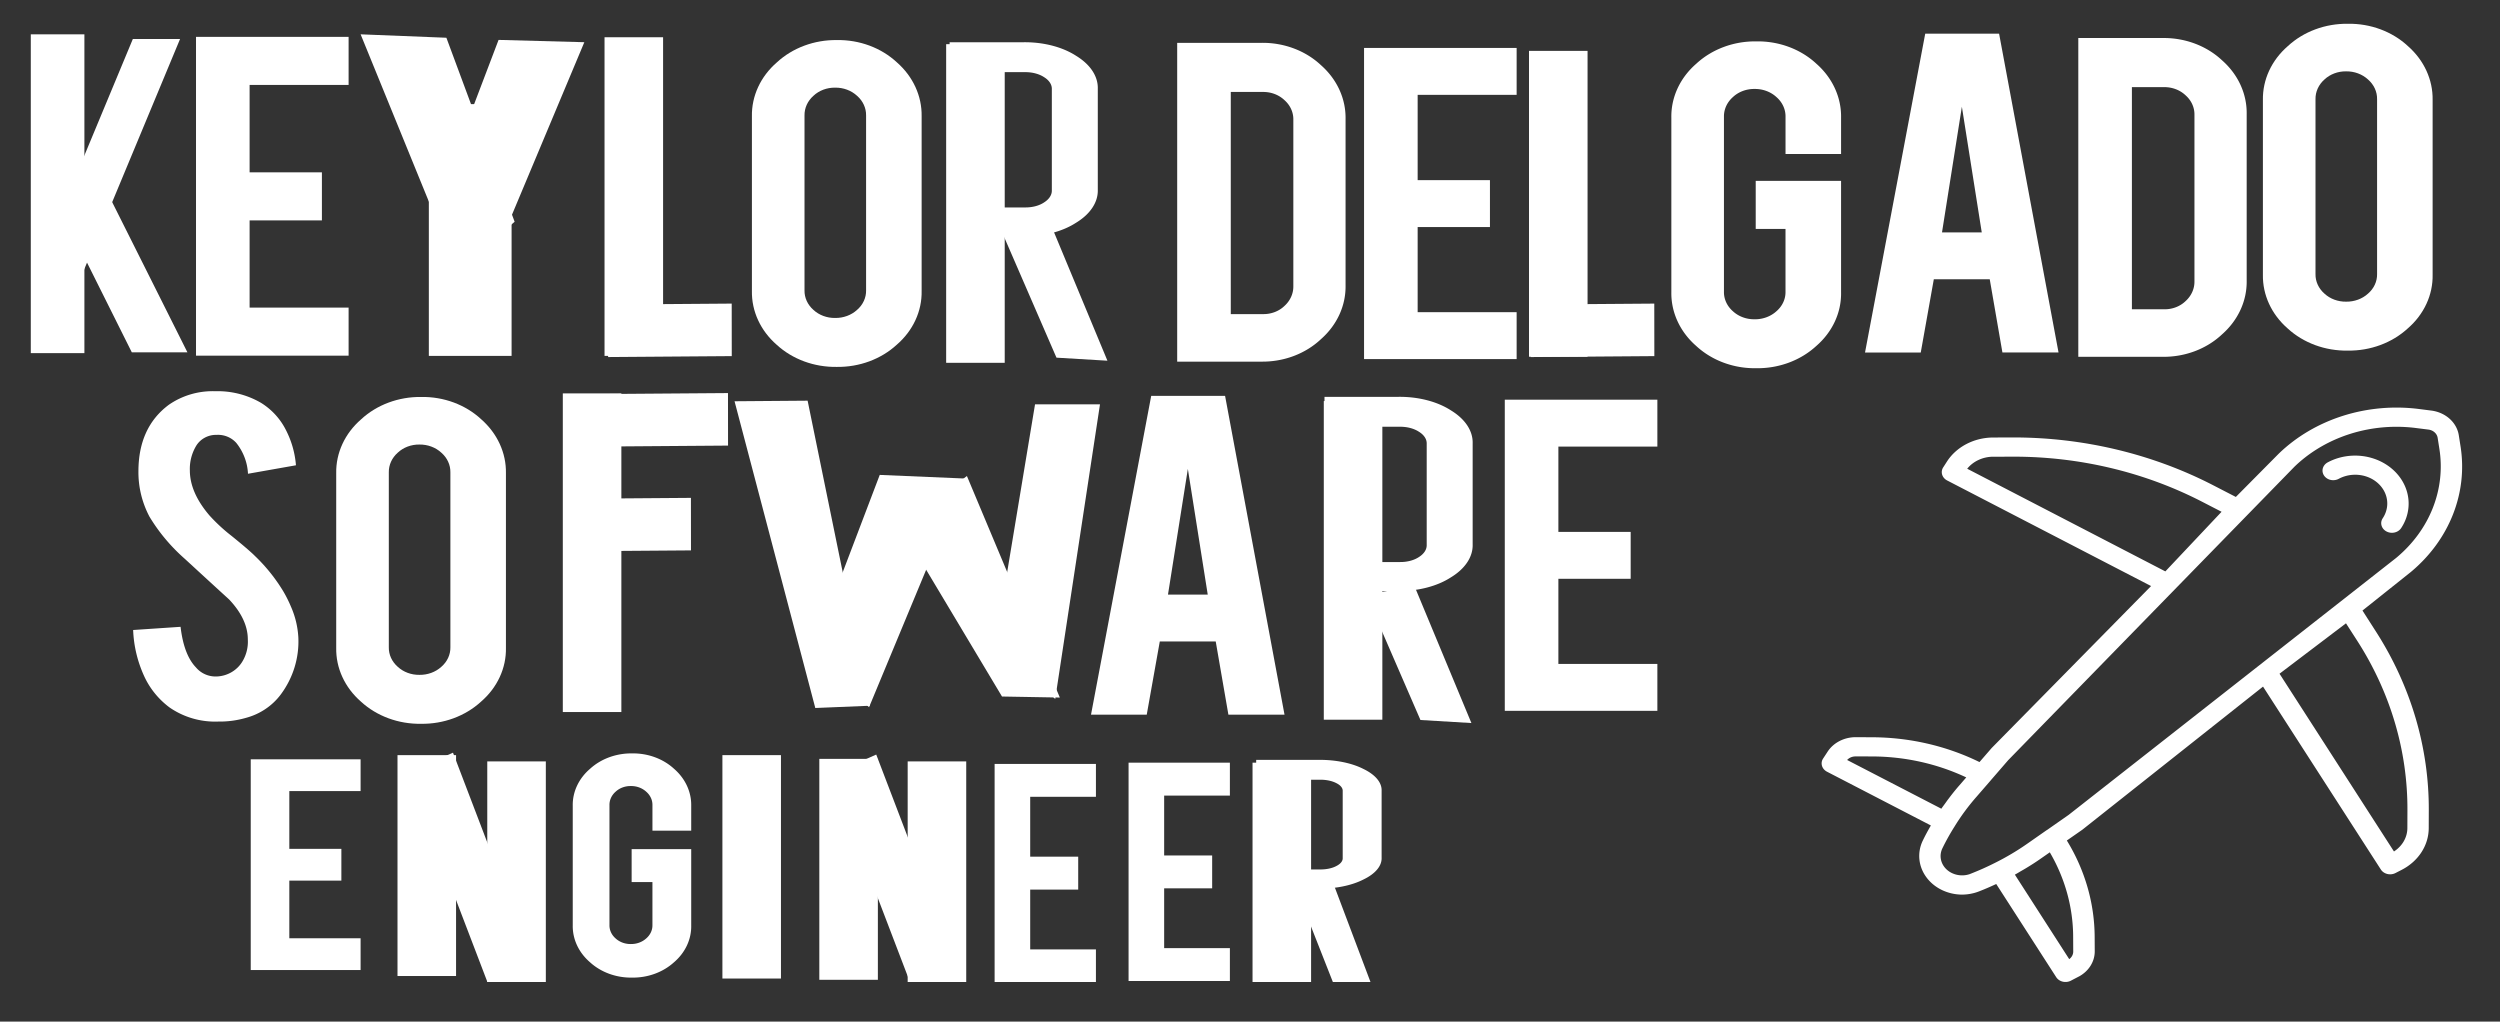 <?xml version="1.0" encoding="UTF-8" standalone="no"?>
<svg
   viewBox="0 0 268.178 109.589"
   version="1.1"
   id="svg42"
   sodipodi:docname="logo.svg"
   inkscape:version="1.2.2 (732a01da63, 2022-12-09)"
   width="268.178"
   height="109.589"
   xmlns:inkscape="http://www.inkscape.org/namespaces/inkscape"
   xmlns:sodipodi="http://sodipodi.sourceforge.net/DTD/sodipodi-0.dtd"
   xmlns="http://www.w3.org/2000/svg"
   xmlns:svg="http://www.w3.org/2000/svg">
  <rect x="0" y="0" width="268.178" height="109.589" fill="#333333" stroke="none"/>
  <sodipodi:namedview
     id="namedview44"
     pagecolor="#ffffff"
     bordercolor="#000000"
     borderopacity="0.25"
     inkscape:showpageshadow="2"
     inkscape:pageopacity="0.0"
     inkscape:pagecheckerboard="0"
     inkscape:deskcolor="#d1d1d1"
     showgrid="false"
     inkscape:zoom="3.2143873"
     inkscape:cx="87.886112"
     inkscape:cy="114.48527"
     inkscape:window-width="1920"
     inkscape:window-height="1009"
     inkscape:window-x="-8"
     inkscape:window-y="-8"
     inkscape:window-maximized="1"
     inkscape:current-layer="svg42" />
  <defs
     id="defs6">
    <style
       id="style2">
      .cls-1 {
        fill: none;
      }

      .cls-2 {
        fill: #fff;
      }

      .cls-3 {
        clip-path: url(#clip-path);
      }
    </style>
    <clipPath
       id="clip-path">
      <path
         id="Path_18"
         data-name="Path 18"
         class="cls-1"
         d="M 0,-117.589 H 266.178 V 0 H 0 Z" />
    </clipPath>
  </defs>
  <g
     id="Group_17"
     data-name="Group 17"
     transform="matrix(2.546,0,0,1.682,-45.065,-298.033)"
     style="stroke-width:0.34">
    <g
       id="Group_16"
       data-name="Group 16"
       class="cls-3"
       clip-path="url(#clip-path)"
       transform="matrix(0.386,0,0,0.524,18.694,239.816)"
       style="stroke-width:0.34">
      <g
         id="Group_2"
         data-name="Group 2"
         transform="translate(189.131,-74.7)"
         style="stroke-width:0.34">
        <path
           id="Path_2"
           data-name="Path 2"
           class="cls-2"
           d="m 0,0 a 8.912,8.912 0 0 1 -6.572,-2.723 8.944,8.944 0 0 1 -2.7,-6.531 V -30.5 a 8.921,8.921 0 0 1 2.723,-6.562 8.946,8.946 0 0 1 6.549,-2.717 8.875,8.875 0 0 1 6.562,2.723 8.987,8.987 0 0 1 2.692,6.556 v 4.424 H 3.191 v -4.531 A 3.264,3.264 0 0 0 2.2,-33 3.26,3.26 0 0 0 -0.193,-33.989 3.2,3.2 0 0 0 -2.552,-33 3.281,3.281 0 0 0 -3.53,-30.607 v 21.29 a 3.242,3.242 0 0 0 0.978,2.382 3.22,3.22 0 0 0 2.361,0.978 3.278,3.278 0 0 0 2.391,-0.978 3.225,3.225 0 0 0 0.989,-2.382 v -7.637 H -0.063 V -22.8 H 9.254 V -9.25 A 8.877,8.877 0 0 1 6.531,-2.691 8.956,8.956 0 0 1 0,0"
           style="stroke-width:0.34" />
      </g>
      <g
         id="Group_2-4"
         data-name="Group 2"
         transform="matrix(0.698,0,0,0.686,66.415,-0.531)"
         style="stroke-width:0.34">
        <path
           id="Path_2-4"
           data-name="Path 2"
           class="cls-2"
           d="m 0,0 a 8.912,8.912 0 0 1 -6.572,-2.723 8.944,8.944 0 0 1 -2.7,-6.531 V -30.5 a 8.921,8.921 0 0 1 2.723,-6.562 8.946,8.946 0 0 1 6.549,-2.717 8.875,8.875 0 0 1 6.562,2.723 8.987,8.987 0 0 1 2.692,6.556 v 4.424 H 3.191 v -4.531 A 3.264,3.264 0 0 0 2.2,-33 3.26,3.26 0 0 0 -0.193,-33.989 3.2,3.2 0 0 0 -2.552,-33 3.281,3.281 0 0 0 -3.53,-30.607 v 21.29 a 3.242,3.242 0 0 0 0.978,2.382 3.22,3.22 0 0 0 2.361,0.978 3.278,3.278 0 0 0 2.391,-0.978 3.225,3.225 0 0 0 0.989,-2.382 v -7.637 H -0.063 V -22.8 H 9.254 V -9.25 A 8.877,8.877 0 0 1 6.531,-2.691 8.956,8.956 0 0 1 0,0"
           style="fill:#ffffff;stroke-width:0.34" />
      </g>
      <g
         id="Group_3"
         data-name="Group 3"
         transform="translate(47.199,-77.99)"
         style="stroke-width:0.34">
        <path
           id="Path_3"
           data-name="Path 3"
           class="cls-2"
           d="M -28.378,1.76 V -37.04 h 16.656 v 5.849 h -10.806 v 10.637 h 7.892 v 5.849 h -7.892 v 10.616 h 10.806 v 5.849 z"
           style="stroke-width:0.34" />
      </g>
      <g
         id="Group_5"
         data-name="Group 5"
         transform="translate(88.772,-74.86)"
         style="stroke-width:0.34">
        <path
           id="Path_5"
           data-name="Path 5"
           class="cls-2"
           d="m 0,0 c -2.47,0.046 -4.849,-0.931 -6.573,-2.7 -1.766,-1.717 -2.743,-4.089 -2.7,-6.552 V -30.5 c -0.04,-2.47 0.945,-4.846 2.722,-6.562 1.716,-1.769 4.086,-2.752 6.551,-2.717 2.471,-0.046 4.849,0.941 6.562,2.723 1.757,1.724 2.73,4.094 2.691,6.556 v 16.193 L 3.19,-13.207 V -30.607 C 3.205,-31.507 2.846,-32.373 2.2,-33 c -0.627,-0.646 -1.492,-1.004 -2.392,-0.989 -0.89,-0.013 -1.746,0.345 -2.361,0.989 -0.64,0.63 -0.993,1.495 -0.978,2.393 v 21.29 c -0.017,0.895 0.337,1.757 0.978,2.382 0.619,0.638 1.473,0.992 2.362,0.978 0.897,0.015 1.762,-0.338 2.391,-0.978 0.647,-0.621 1.006,-1.485 0.99,-2.382 v -5.12 L 9.253,-14.657 v 5.4 C 9.3,-6.785 8.313,-4.405 6.53,-2.691 4.814,-0.937 2.453,0.035 0,0"
           sodipodi:nodetypes="ccccccccccccccccccccccccc"
           style="stroke-width:0.34" />
      </g>
      <g
         id="Group_5-9"
         data-name="Group 5"
         transform="translate(43.397,-31.422)"
         style="stroke-width:0.34">
        <path
           id="Path_5-3"
           data-name="Path 5"
           class="cls-2"
           d="m 0,0 c -2.47,0.046 -4.849,-0.931 -6.573,-2.7 -1.766,-1.717 -2.743,-4.089 -2.7,-6.552 V -30.5 c -0.04,-2.47 0.945,-4.846 2.722,-6.562 1.716,-1.769 4.086,-2.752 6.551,-2.717 2.471,-0.046 4.849,0.941 6.562,2.723 1.757,1.724 2.73,4.094 2.691,6.556 v 16.193 L 3.19,-13.207 V -30.607 C 3.205,-31.507 2.846,-32.373 2.2,-33 c -0.627,-0.646 -1.492,-1.004 -2.392,-0.989 -0.89,-0.013 -1.746,0.345 -2.361,0.989 -0.64,0.63 -0.993,1.495 -0.978,2.393 v 21.29 c -0.017,0.895 0.337,1.757 0.978,2.382 0.619,0.638 1.473,0.992 2.362,0.978 0.897,0.015 1.762,-0.338 2.391,-0.978 0.647,-0.621 1.006,-1.485 0.99,-2.382 v -5.12 L 9.253,-14.657 v 5.4 C 9.3,-6.785 8.313,-4.405 6.53,-2.691 4.814,-0.937 2.453,0.035 0,0"
           sodipodi:nodetypes="ccccccccccccccccccccccccc"
           style="fill:#ffffff;stroke-width:0.34" />
      </g>
      <g
         id="Group_5-2"
         data-name="Group 5"
         transform="translate(253.702,-76.843)"
         style="stroke-width:0.34">
        <path
           id="Path_5-4"
           data-name="Path 5"
           class="cls-2"
           d="m 0,0 c -2.47,0.046 -4.849,-0.931 -6.573,-2.7 -1.766,-1.717 -2.743,-4.089 -2.7,-6.552 V -30.5 c -0.04,-2.47 0.945,-4.846 2.722,-6.562 1.716,-1.769 4.086,-2.752 6.551,-2.717 2.471,-0.046 4.849,0.941 6.562,2.723 1.757,1.724 2.73,4.094 2.691,6.556 v 16.193 L 3.19,-13.207 V -30.607 C 3.205,-31.507 2.846,-32.373 2.2,-33 c -0.627,-0.646 -1.492,-1.004 -2.392,-0.989 -0.89,-0.013 -1.746,0.345 -2.361,0.989 -0.64,0.63 -0.993,1.495 -0.978,2.393 v 21.29 c -0.017,0.895 0.337,1.757 0.978,2.382 0.619,0.638 1.473,0.992 2.362,0.978 0.897,0.015 1.762,-0.338 2.391,-0.978 0.647,-0.621 1.006,-1.485 0.99,-2.382 v -5.12 L 9.253,-14.657 v 5.4 C 9.3,-6.785 8.313,-4.405 6.53,-2.691 4.814,-0.937 2.453,0.035 0,0"
           sodipodi:nodetypes="ccccccccccccccccccccccccc"
           style="fill:#ffffff;stroke-width:0.34" />
      </g>
      <path
         id="Path_6"
         data-name="Path 6"
         class="cls-2"
         d="M 6.638,-76.54 H 0.787 V -115.34 H 6.638 Z m 11.247,-0.091 -6.071,-10e-7 -5.06,-11.302 1.011,-11.219 z"
         inkscape:transform-center-x="-3.2997275"
         inkscape:transform-center-y="0.21998183"
         sodipodi:nodetypes="cccccccccc"
         style="stroke-width:0.34" />
      <path
         id="Path_6-3"
         data-name="Path 6"
         class="cls-2"
         d="M 5.968,-84.99 H 0.814 L 11.927,-114.771 h 5.154 z"
         inkscape:transform-center-x="-2.8436492"
         inkscape:transform-center-y="0.16884365"
         style="fill:#ffffff;stroke-width:0.279" />
      <g
         id="Group_6"
         data-name="Group 6"
         transform="translate(211.571,-106.525)"
         style="stroke-width:0.34">
        <path
           id="Path_7"
           data-name="Path 7"
           class="cls-2"
           d="M 0,0 -2.169,15.294 H 2.17 Z m -3.063,21 -1.425,8.912 h -6.083 L -4,-8.892 h 8.063 l 6.488,38.8 H 4.425 L 3.042,21 Z"
           style="stroke-width:0.34" />
      </g>
      <g
         id="Group_6-0"
         data-name="Group 6"
         transform="translate(127.084,-62.444)"
         style="stroke-width:0.34">
        <path
           id="Path_7-6"
           data-name="Path 7"
           class="cls-2"
           d="M 0,0 -2.169,15.294 H 2.17 Z m -3.063,21 -1.425,8.912 h -6.083 L -4,-8.892 h 8.063 l 6.488,38.8 H 4.425 L 3.042,21 Z"
           style="fill:#ffffff;stroke-width:0.34" />
      </g>
      <g
         id="Group_7"
         data-name="Group 7"
         transform="translate(130.526,-81.286)"
         style="stroke-width:0.34">
        <path
           id="Path_8"
           data-name="Path 8"
           class="cls-2"
           d="m 1.244,0 h 3.521 a 3.108,3.108 0 0 0 2.353,-1.011 3.341,3.341 0 0 0 0.954,-2.371 v -20.294 a 3.26,3.26 0 0 0 -0.975,-2.372 3.164,3.164 0 0 0 -2.332,-0.989 h -3.521 z M 13.773,-3.489 a 8.966,8.966 0 0 1 -2.7,6.552 8.811,8.811 0 0 1 -6.489,2.722 h -9.19 v -38.8 h 9.19 a 8.794,8.794 0 0 1 6.509,2.722 8.981,8.981 0 0 1 2.68,6.531 z"
           style="stroke-width:0.34" />
      </g>
      <g
         id="Group_7-0"
         data-name="Group 7"
         transform="translate(230.13,-81.873)"
         style="stroke-width:0.34">
        <path
           id="Path_8-4"
           data-name="Path 8"
           class="cls-2"
           d="M 0,0 H 3.521 A 3.108,3.108 0 0 0 5.874,-1.011 3.341,3.341 0 0 0 6.828,-3.382 V -23.676 A 3.26,3.26 0 0 0 5.853,-26.048 3.164,3.164 0 0 0 3.521,-27.037 H 0 Z M 12.529,-3.489 A 8.966,8.966 0 0 1 9.829,3.063 8.811,8.811 0 0 1 3.34,5.785 h -9.19 v -38.8 h 9.19 a 8.794,8.794 0 0 1 6.509,2.722 8.981,8.981 0 0 1 2.68,6.531 z"
           style="fill:#ffffff;stroke-width:0.34" />
      </g>
      <g
         id="Group_7-7"
         data-name="Group 7"
         transform="matrix(0.88,0,0,0.609,79.707,-93.733)"
         style="stroke-width:0.34">
        <path
           id="Path_8-9"
           data-name="Path 8"
           class="cls-2"
           d="m 30.138,-0.88 h 3.521 a 3.108,3.108 0 0 0 2.353,-1.011 3.341,3.341 0 0 0 0.954,-2.371 V -24.556 a 3.26,3.26 0 0 0 -0.975,-2.372 3.164,3.164 0 0 0 -2.332,-0.989 h -3.521 z m 12.529,-3.489 a 8.966,8.966 0 0 1 -2.7,6.552 8.811,8.811 0 0 1 -6.489,2.722 h -9.19 V -33.895 h 9.19 a 8.794,8.794 0 0 1 6.509,2.722 8.981,8.981 0 0 1 2.68,6.531 z"
           style="fill:#ffffff;stroke-width:0.34" />
      </g>
      <g
         id="Group_7-7-0"
         data-name="Group 7"
         transform="matrix(0.745,0,0,0.404,116.447,-13.339)"
         style="stroke-width:0.34">
        <path
           id="Path_8-9-5"
           data-name="Path 8"
           class="cls-2"
           d="m 30.138,-0.88 h 3.521 a 3.108,3.108 0 0 0 2.353,-1.011 3.341,3.341 0 0 0 0.954,-2.371 V -24.556 a 3.26,3.26 0 0 0 -0.975,-2.372 3.164,3.164 0 0 0 -2.332,-0.989 h -3.521 z m 12.529,-3.489 a 8.966,8.966 0 0 1 -2.7,6.552 8.811,8.811 0 0 1 -6.489,2.722 h -9.19 V -33.895 h 9.19 a 8.794,8.794 0 0 1 6.509,2.722 8.981,8.981 0 0 1 2.68,6.531 z"
           style="fill:#ffffff;stroke-width:0.34" />
      </g>
      <g
         id="Group_7-7-8"
         data-name="Group 7"
         transform="matrix(0.88,0,0,0.609,120.625,-50.575)"
         style="stroke-width:0.34">
        <path
           id="Path_8-9-7"
           data-name="Path 8"
           class="cls-2"
           d="m 30.138,-0.88 h 3.521 a 3.108,3.108 0 0 0 2.353,-1.011 3.341,3.341 0 0 0 0.954,-2.371 V -24.556 a 3.26,3.26 0 0 0 -0.975,-2.372 3.164,3.164 0 0 0 -2.332,-0.989 h -3.521 z m 12.529,-3.489 a 8.966,8.966 0 0 1 -2.7,6.552 8.811,8.811 0 0 1 -6.489,2.722 h -9.19 V -33.895 h 9.19 a 8.794,8.794 0 0 1 6.509,2.722 8.981,8.981 0 0 1 2.68,6.531 z"
           style="fill:#ffffff;stroke-width:0.34" />
      </g>
      <g
         id="Group_8"
         data-name="Group 8"
         transform="matrix(1,0,0,0.976,146.317,-75.812)"
         style="stroke-width:0.34">
        <path
           id="Path_9"
           data-name="Path 9"
           class="cls-2"
           d="m 0,0 v -38.8 h 16.655 v 5.849 H 5.85 v 10.637 h 7.891 v 5.849 H 5.85 V -5.849 H 16.655 V 0 Z"
           style="stroke-width:0.34" />
      </g>
      <g
         id="Group_8-0"
         data-name="Group 8"
         transform="matrix(1,0,0,0.976,161.678,-33.001)"
         style="stroke-width:0.34">
        <path
           id="Path_9-8"
           data-name="Path 9"
           class="cls-2"
           d="m 0,0 v -38.8 h 16.655 v 5.849 H 5.85 v 10.637 h 7.891 v 5.849 H 5.85 V -5.849 H 16.655 V 0 Z"
           style="fill:#ffffff;stroke-width:0.34" />
      </g>
      <g
         id="Group_8-0-8"
         data-name="Group 8"
         transform="matrix(0.664,0,0,0.685,105.991,0.038)"
         style="stroke-width:0.34">
        <path
           id="Path_9-8-5"
           data-name="Path 9"
           class="cls-2"
           d="m 0,0 v -38.8 h 16.655 v 5.849 H 5.85 v 10.637 h 7.891 v 5.849 H 5.85 V -5.849 H 16.655 V 0 Z"
           style="fill:#ffffff;stroke-width:0.34" />
      </g>
      <g
         id="Group_8-0-8-6"
         data-name="Group 8"
         transform="matrix(0.664,0,0,0.685,120.613,-0.115)"
         style="stroke-width:0.34">
        <path
           id="Path_9-8-5-4"
           data-name="Path 9"
           class="cls-2"
           d="m 0,0 v -38.8 h 16.655 v 5.849 H 5.85 v 10.637 h 7.891 v 5.849 H 5.85 V -5.849 H 16.655 V 0 Z"
           style="fill:#ffffff;stroke-width:0.34" />
      </g>
      <g
         id="Group_8-0-0"
         data-name="Group 8"
         transform="matrix(0.72,0,0,0.661,24.794,-1.453)"
         style="stroke-width:0.34">
        <path
           id="Path_9-8-2"
           data-name="Path 9"
           class="cls-2"
           d="m 0,0 v -38.8 h 16.655 v 5.849 H 5.85 v 10.637 h 7.891 v 5.849 H 5.85 V -5.849 H 16.655 V 0 Z"
           style="fill:#ffffff;stroke-width:0.34" />
      </g>
      <path
         id="Path_11-1"
         data-name="Path 11"
         class="cls-2"
         d="m 69.804,-76.2 h -6.392 v -38.782 h 6.392 z"
         style="fill:#ffffff;stroke-width:0.23" />
      <path
         id="Path_11-1-1"
         data-name="Path 11"
         class="cls-2"
         d="M 82.671,-0.42 H 76.279 V -27.608 h 6.392 z"
         style="fill:#ffffff;stroke-width:0.192" />
      <path
         id="Path_11-1-0"
         data-name="Path 11"
         class="cls-2"
         d="M 47.206,-0.725 H 40.814 V -27.608 h 6.392 z"
         style="fill:#ffffff;stroke-width:0.191" />
      <path
         id="Path_11-1-0-2"
         data-name="Path 11"
         class="cls-2"
         d="M 93.249,-0.267 H 86.857 V -27.151 h 6.392 z"
         style="fill:#ffffff;stroke-width:0.191" />
      <path
         id="Path_11-1-0-1"
         data-name="Path 11"
         class="cls-2"
         d="M 57.006,0.038 H 50.613 V -26.846 h 6.392 z"
         style="fill:#ffffff;stroke-width:0.191" />
      <path
         id="Path_11-1-0-1-2"
         data-name="Path 11"
         class="cls-2"
         d="M 102.893,0.038 H 96.501 V -26.846 h 6.392 z"
         style="fill:#ffffff;stroke-width:0.191" />
      <path
         id="Path_11-1-0-5"
         data-name="Path 11"
         class="cls-2"
         d="M 56.384,-0.136 50.636,0.031 41.902,-25.452 46.872,-27.907 Z"
         style="fill:#ffffff;stroke-width:0.191"
         sodipodi:nodetypes="ccccc" />
      <path
         id="Path_11-1-0-5-7"
         data-name="Path 11"
         class="cls-2"
         d="m 102.582,0.093 -5.748,0.167 -8.734,-25.483 4.97,-2.455 z"
         style="fill:#ffffff;stroke-width:0.191"
         sodipodi:nodetypes="ccccc" />
      <path
         id="Path_11-1-50"
         data-name="Path 11"
         class="cls-2"
         d="M 65.25,-32.854 H 58.858 V -71.636 h 6.392 z"
         style="fill:#ffffff;stroke-width:0.23" />
      <path
         id="Path_11-1-9"
         data-name="Path 11"
         class="cls-2"
         d="m 170.713,-76.097 h -6.392 v -37.226 h 6.392 z"
         style="fill:#ffffff;stroke-width:0.225" />
      <path
         id="Path_11-1-7"
         data-name="Path 11"
         class="cls-2"
         d="m 118.305,-75.614 -5.562,-0.371 -5.96,-15.319 5.342,-0.884 z"
         style="fill:#ffffff;stroke-width:0.132"
         sodipodi:nodetypes="ccccc" />
      <path
         id="Path_11-1-7-7"
         data-name="Path 11"
         class="cls-2"
         d="m 147.145,0.375 -4.211,-0.31 -4.511,-12.782 4.044,-0.738 z"
         style="fill:#ffffff;stroke-width:0.105"
         sodipodi:nodetypes="ccccc" />
      <path
         id="Path_11-1-7-5"
         data-name="Path 11"
         class="cls-2"
         d="m 158.034,-31.514 -5.562,-0.371 -5.96,-15.319 5.342,-0.884 z"
         style="fill:#ffffff;stroke-width:0.132"
         sodipodi:nodetypes="ccccc" />
      <path
         id="Path_11-1-4"
         data-name="Path 11"
         class="cls-2"
         d="m 107.094,-75.358 h -6.392 v -38.782 h 6.392 z"
         style="fill:#ffffff;stroke-width:0.23" />
      <path
         id="Path_11-1-4-0"
         data-name="Path 11"
         class="cls-2"
         d="m 140.536,0.19 h -6.392 V -26.693 h 6.392 z"
         style="fill:#ffffff;stroke-width:0.191" />
      <path
         id="Path_11-1-4-2"
         data-name="Path 11"
         class="cls-2"
         d="m 148.314,-31.921 h -6.392 v -38.782 h 6.392 z"
         style="fill:#ffffff;stroke-width:0.23" />
      <path
         id="Path_11-1-5"
         data-name="Path 11"
         class="cls-2"
         d="m 63.804,-76.059 -0.006,-6.392 13.496,-0.114 0.006,6.392 z"
         style="fill:#ffffff;stroke-width:0.136" />
      <path
         id="Path_11-1-5-6"
         data-name="Path 11"
         class="cls-2"
         d="m 63.398,-65.169 -0.006,-6.392 13.496,-0.114 0.006,6.392 z"
         style="fill:#ffffff;stroke-width:0.136" />
      <path
         id="Path_11-1-5-6-7"
         data-name="Path 11"
         class="cls-2"
         d="m 59.353,-52.414 -0.006,-6.392 13.496,-0.114 0.006,6.392 z"
         style="fill:#ffffff;stroke-width:0.136" />
      <path
         id="Path_11-1-5-7"
         data-name="Path 11"
         class="cls-2"
         d="m 164.506,-76.058 -0.006,-6.392 13.496,-0.114 0.007,6.392 z"
         style="fill:#ffffff;stroke-width:0.136" />
      <path
         id="Path_11-9"
         data-name="Path 11"
         class="cls-2"
         d="m 53.267,-76.2 h -9.032 v -30.642 h 9.032 z"
         style="fill:#ffffff;stroke-width:0.243" />
      <path
         id="Path_11-9-2"
         data-name="Path 11"
         class="cls-2"
         d="m 53.599,-92.524 -6.282,5.963 -10.529,-28.777 9.362,0.416 z"
         style="fill:#ffffff;stroke-width:0.243"
         sodipodi:nodetypes="ccccc" />
      <path
         id="Path_11-9-2-1"
         data-name="Path 11"
         class="cls-2"
         d="m 92.392,-33.621 -5.974,0.275 -8.814,-37.332 7.976,-0.071 z"
         style="fill:#ffffff;stroke-width:0.258"
         sodipodi:nodetypes="ccccc" />
      <path
         id="Path_11-9-2-1-2"
         data-name="Path 11"
         class="cls-2"
         d="m 112.605,-34.441 -6.496,-7.024 4.294,-28.839 7.089,0.003 z"
         style="fill:#ffffff;stroke-width:0.258"
         sodipodi:nodetypes="ccccc" />
      <path
         id="Path_11-9-2-2"
         data-name="Path 11"
         class="cls-2"
         d="m 44.397,-92.816 6.282,6.431 10.529,-27.994 -9.362,-0.28 z"
         style="fill:#ffffff;stroke-width:0.243"
         sodipodi:nodetypes="ccccc"
         inkscape:transform-center-x="-6.3794732"
         inkscape:transform-center-y="-0.53170818" />
      <path
         id="Path_11-9-2-2-8"
         data-name="Path 11"
         class="cls-2"
         d="m 86.003,-39.872 6.282,6.431 10.373,-27.838 -9.206,-0.436 z"
         style="fill:#ffffff;stroke-width:0.243"
         sodipodi:nodetypes="ccccc"
         inkscape:transform-center-x="-6.3794732"
         inkscape:transform-center-y="-0.53170818" />
      <path
         id="Path_11-9-2-2-8-0"
         data-name="Path 11"
         class="cls-2"
         d="m 106.797,-34.743 6.314,0.125 -10.144,-26.964 -7.281,6.132 z"
         style="fill:#ffffff;stroke-width:0.243"
         sodipodi:nodetypes="ccccc"
         inkscape:transform-center-x="-2.9299811"
         inkscape:transform-center-y="-7.1174389" />
      <g
         id="Group_13"
         data-name="Group 13"
         transform="matrix(0.604,0,0,0.655,29.991,-41.935)"
         style="stroke-width:0.34">
        <path
           id="Path_15"
           data-name="Path 15"
           class="cls-2"
           d="m 0,0 a 16.8,16.8 0 0 1 -3.252,10.706 11.548,11.548 0 0 1 -6.208,4.238 16.61,16.61 0 0 1 -5.025,0.69 14.192,14.192 0 0 1 -8.8,-2.628 15.04,15.04 0 0 1 -4.6,-5.861 23.2,23.2 0 0 1 -1.97,-8.524 l 8.572,-0.592 q 0.591,5.223 2.792,7.555 a 4.571,4.571 0 0 0 3.712,1.674 5.624,5.624 0 0 0 4.728,-2.889 A 7.259,7.259 0 0 0 -9.13,0.4 q 0,-3.778 -3.383,-7.457 -2.7,-2.528 -8.047,-7.586 a 33.187,33.187 0 0 1 -6.34,-7.788 18.058,18.058 0 0 1 -2,-8.408 q 0,-8.177 5.485,-12.382 a 13.658,13.658 0 0 1 8.406,-2.528 15.233,15.233 0 0 1 8.277,2.168 12.427,12.427 0 0 1 4.3,4.679 17.654,17.654 0 0 1 2,6.915 l -8.668,1.576 a 10.126,10.126 0 0 0 -2.1,-5.715 4.379,4.379 0 0 0 -3.579,-1.511 4.16,4.16 0 0 0 -3.777,2.2 8.5,8.5 0 0 0 -1.05,4.4 q 0,4.107 3.546,8.376 a 31.6,31.6 0 0 0 4.006,3.808 q 3.154,2.628 4.171,3.679 a 31.86,31.86 0 0 1 5.157,6.6 23.589,23.589 0 0 1 1.379,2.827 A 16.785,16.785 0 0 1 0,0"
           style="stroke-width:0.34" />
      </g>
      <g
         id="Group_14"
         data-name="Group 14"
         transform="translate(260.198,-18.718)"
         style="stroke-width:0.34">
        <path
           id="Path_16"
           data-name="Path 16"
           class="cls-2"
           d="M 0,0 A 3.52,3.52 0 0 1 -1.463,2.834 L -13.954,-18.8 -6.7,-24.934 -5.468,-22.8 a 40.965,40.965 0 0 1 5.475,20.635 z m -36.973,-1.619 -2.4,1.87 A 0.018,0.018 0 0 0 -39.4,0.262 l -2.039,1.589 a 27.163,27.163 0 0 1 -3.574,2.37 28.52,28.52 0 0 1 -2.666,1.328 0.482,0.482 0 0 0 -0.076,0.036 2.353,2.353 0 0 1 -2.534,-0.557 2.355,2.355 0 0 1 -0.476,-2.55 28.5,28.5 0 0 1 1.343,-2.688 26.5,26.5 0 0 1 2.375,-3.59 l 1.576,-2.026 a 0.02,0.02 0 0 1 0.01,-0.017 l 1.887,-2.43 31.246,-35.718 A 15.189,15.189 0 0 1 -1.2,-48.854 15.075,15.075 0 0 1 0.965,-48.7 l 1.339,0.188 a 1.181,1.181 0 0 1 1,0.99 l 0.19,1.35 A 15.173,15.173 0 0 1 -1.217,-32.9 Z m 0.493,14.909 0.008,1.727 a 1.189,1.189 0 0 1 -0.438,0.922 L -42.842,5.656 c 0.228,-0.136 0.441,-0.285 0.66,-0.427 0.176,-0.115 0.353,-0.224 0.522,-0.339 0.567,-0.38 1.118,-0.771 1.637,-1.18 l 0.034,-0.026 0.96,-0.746 a 22.279,22.279 0 0 1 2.549,10.352 m -23.765,-22.028 1.753,0.007 a 22.249,22.249 0 0 1 10.344,2.551 l -0.735,0.946 c -0.425,0.537 -0.826,1.1 -1.219,1.684 -0.118,0.169 -0.221,0.34 -0.334,0.511 -0.143,0.225 -0.294,0.439 -0.433,0.669 L -61.153,-8.3 a 1.178,1.178 0 0 1 0.908,-0.434 m 15.037,-36.474 2.168,-0.009 a 41.232,41.232 0 0 1 20.63,5.483 l 2.13,1.224 -6.137,7.256 -21.629,-12.495 a 3.524,3.524 0 0 1 2.838,-1.463 m 40.308,18.723 5.249,-4.665 0.019,-0.017 A 17.511,17.511 0 0 0 5.8,-46.5 L 5.609,-47.853 A 3.53,3.53 0 0 0 2.64,-50.823 L 1.3,-51.014 a 17.532,17.532 0 0 0 -15.36,5.455 l -4.663,5.245 -2.521,-1.451 a 43.721,43.721 0 0 0 -21.8,-5.791 l -2.171,0.008 a 5.859,5.859 0 0 0 -5.04,2.922 l -0.409,0.71 a 1.168,1.168 0 0 0 0.427,1.594 l 22.261,12.853 -17.397,19.71 -1.332,1.713 a 24.591,24.591 0 0 0 -11.787,-3.02 l -1.759,-0.01 a 3.556,3.556 0 0 0 -3.025,1.753 l -0.5,0.851 a 1.161,1.161 0 0 0 -0.119,0.887 1.183,1.183 0 0 0 0.545,0.711 l 11.339,6.544 c -0.321,0.621 -0.626,1.242 -0.9,1.884 a 4.7,4.7 0 0 0 0.4,4.405 4.7,4.7 0 0 0 3.88,2.127 4.729,4.729 0 0 0 1.87,-0.39 0.652,0.652 0 0 0 0.089,-0.04 c 0.583,-0.252 1.185,-0.545 1.795,-0.862 l 6.544,11.334 a 1.178,1.178 0 0 0 0.71,0.55 1.174,1.174 0 0 0 0.889,-0.115 l 0.86,-0.5 h 0.007 a 3.57,3.57 0 0 0 1.743,-3.037 l -0.008,-1.737 A 24.583,24.583 0 0 0 -37.169,1.5 l 1.69,-1.312 19.724,-17.42 12.86,22.261 a 1.171,1.171 0 0 0 1.6,0.429 L -0.586,5.051 A 5.864,5.864 0 0 0 2.332,0.006 L 2.339,-2.16 A 43.3,43.3 0 0 0 -3.45,-23.965 Z"
           style="stroke-width:0.34" />
      </g>
      <g
         id="Group_15"
         data-name="Group 15"
         transform="translate(252.709,-61.24)"
         style="stroke-width:0.34">
        <path
           id="Path_17"
           data-name="Path 17"
           class="cls-2"
           d="m 0,0 a 3.5,3.5 0 0 1 4.8,4.8 1.17,1.17 0 0 0 2.01,1.2 5.843,5.843 0 0 0 -8,-8.01 1.172,1.172 0 0 0 -0.583,1.02 1.172,1.172 0 0 0 0.6,1.013 A 1.176,1.176 0 0 0 0,0"
           style="stroke-width:0.34" />
      </g>
    </g>
  </g>
</svg>
